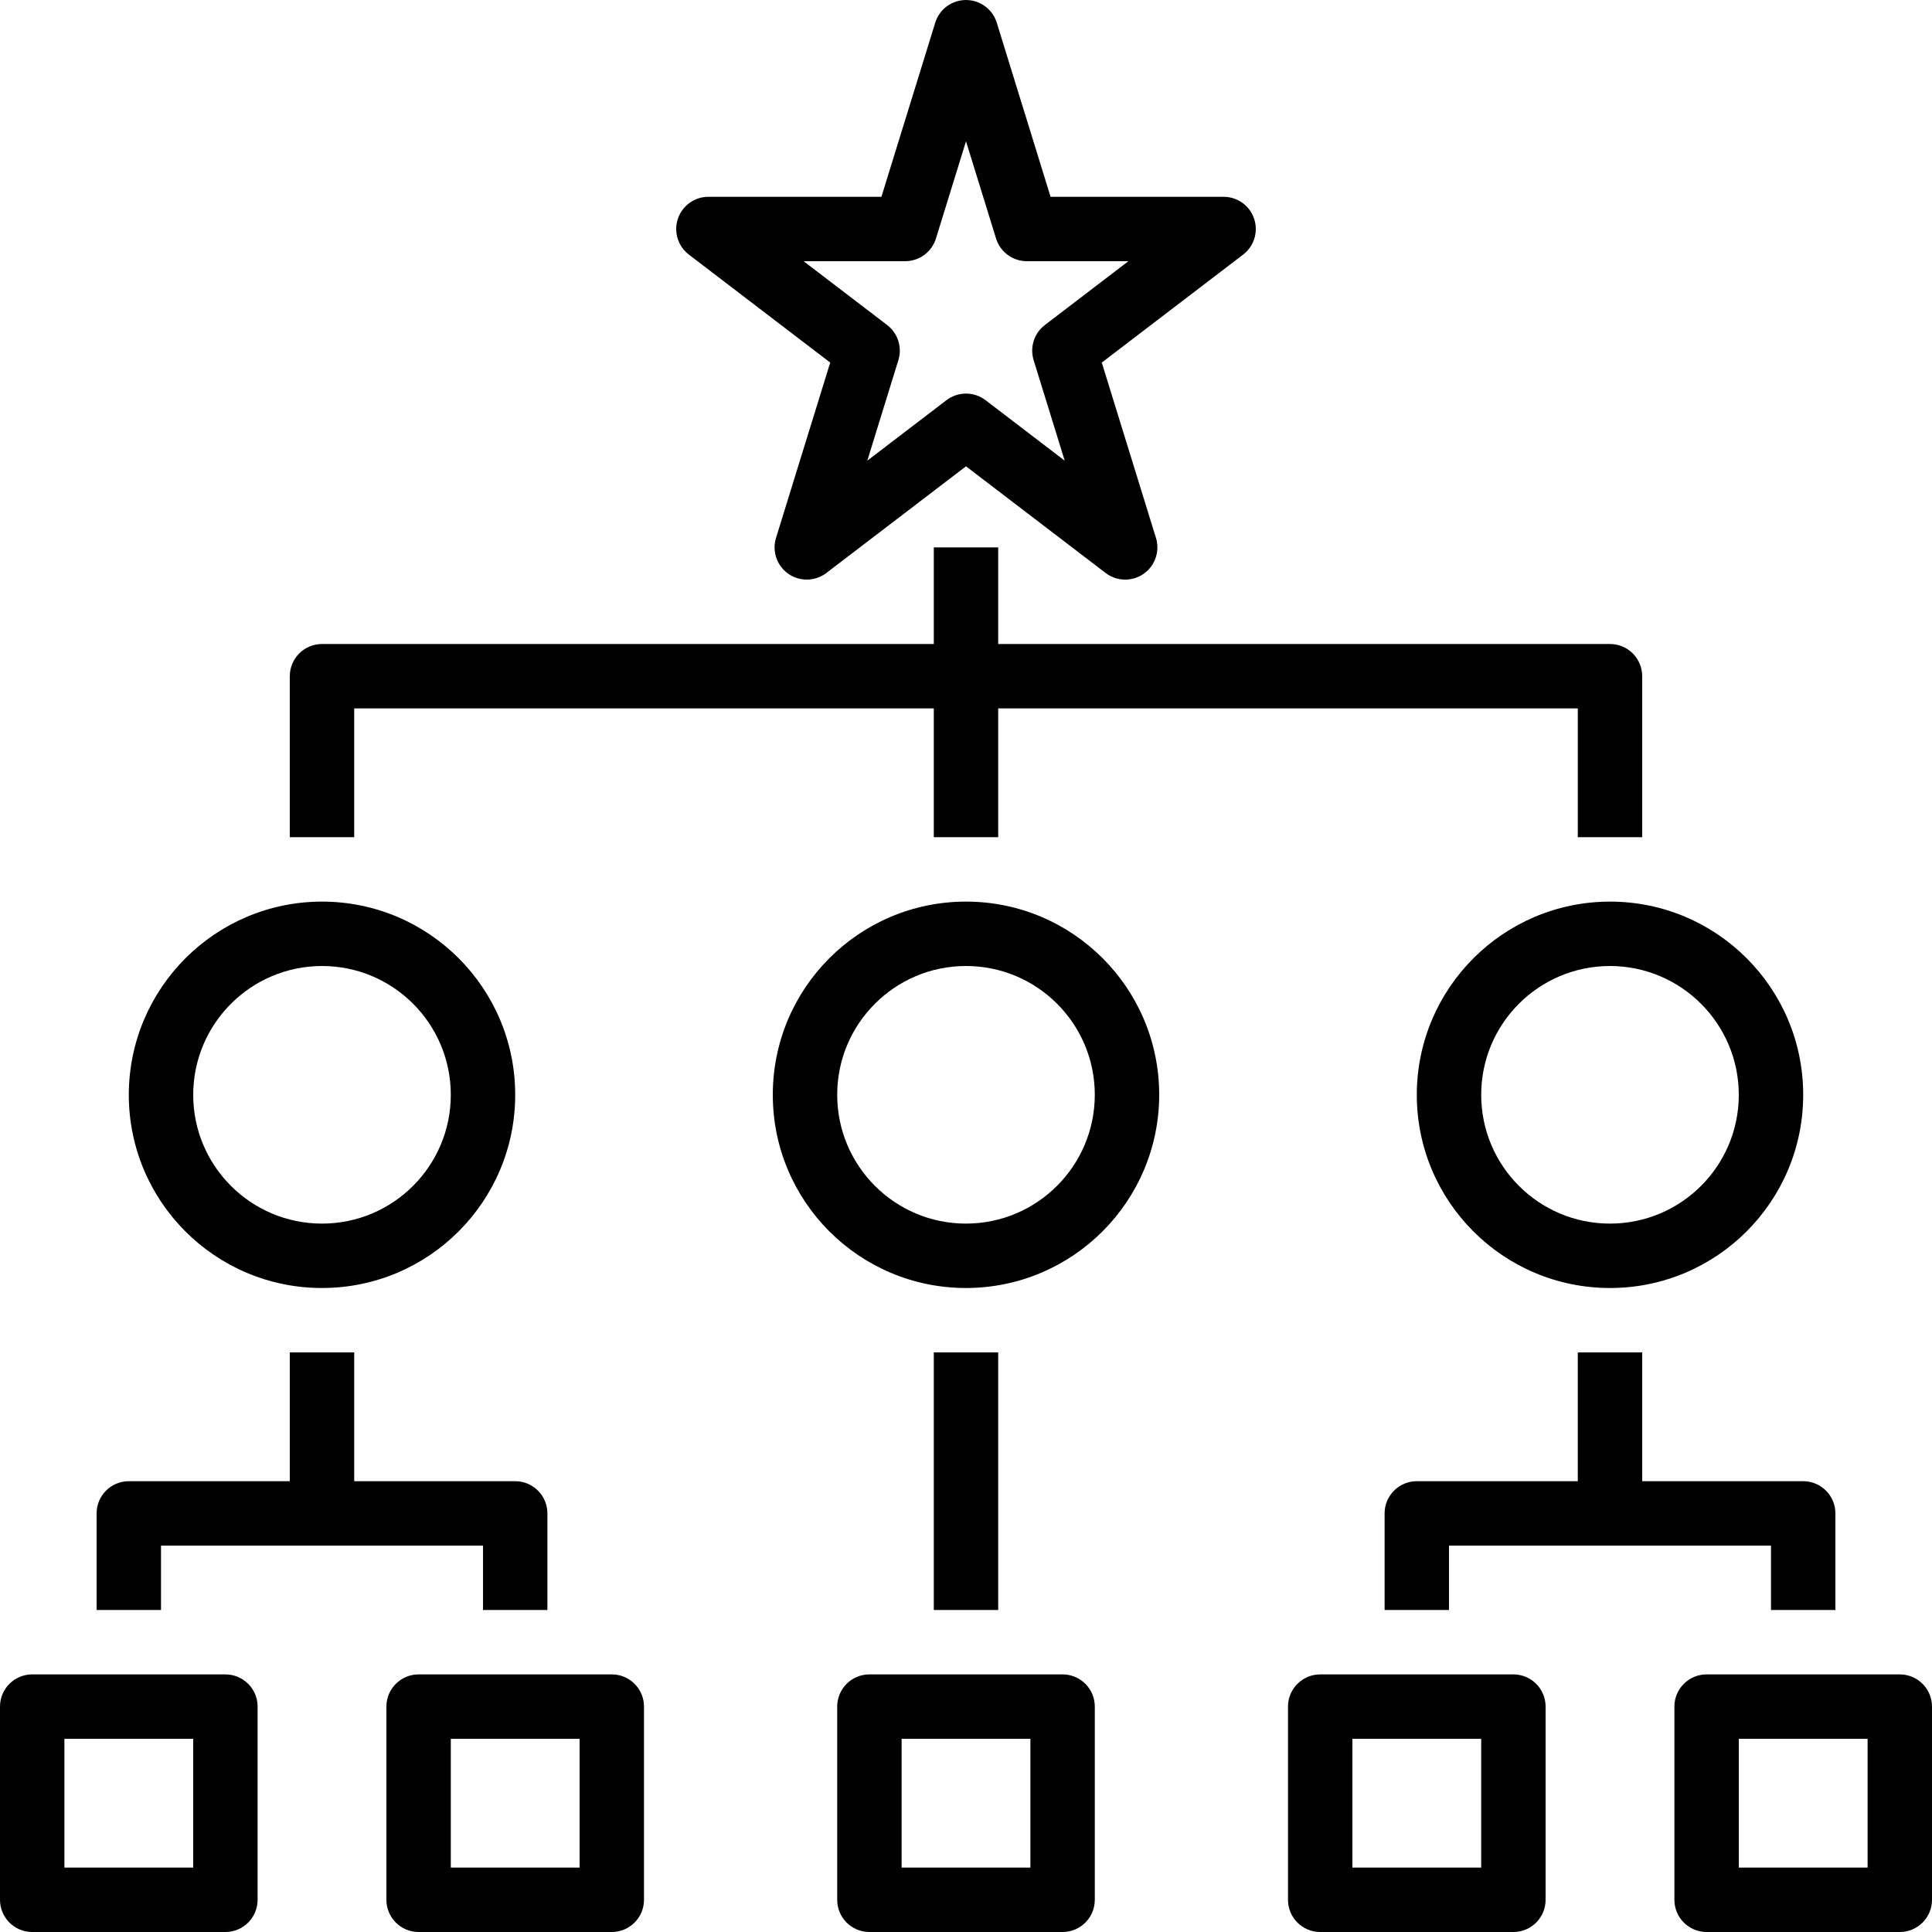 <?xml version="1.0" encoding="iso-8859-1"?>
<!-- Generator: Adobe Illustrator 19.0.0, SVG Export Plug-In . SVG Version: 6.00 Build 0)  -->
<svg version="1.1" id="Capa_1" xmlns="http://www.w3.org/2000/svg" xmlns:xlink="http://www.w3.org/1999/xlink" x="0px" y="0px"
	 viewBox="0 0 480.002 480.002" style="enable-background:new 0 0 480.002 480.002;" xml:space="preserve">
<g>
	<g>
		<path d="M400.005,160.002c-0.001,0-0.003,0-0.004,0h-152v-24h-16v24h-152c-4.417-0.001-7.999,3.579-8,7.996
			c0,0.001,0,0.003,0,0.004v40h16v-32h144v32h16v-32h144v32h16v-40C408.002,163.585,404.422,160.003,400.005,160.002z"/>
	</g>
</g>
<g>
	<g>
		<path d="M240.001,224.002c-26.51,0-48,21.49-48,48c0,26.51,21.49,48,48,48c26.498-0.029,47.971-21.502,48-48
			C288.001,245.492,266.511,224.002,240.001,224.002z M240.001,304.002c-17.673,0-32-14.327-32-32c0-17.673,14.327-32,32-32
			c17.673,0,32,14.327,32,32C271.982,289.667,257.666,303.983,240.001,304.002z"/>
	</g>
</g>
<g>
	<g>
		<path d="M400.001,224.002c-26.498,0.029-47.971,21.502-48,48c0,26.51,21.49,48,48,48c26.51,0,48-21.49,48-48
			C448.001,245.492,426.511,224.002,400.001,224.002z M400.001,304.002c-17.673,0-32-14.327-32-32c0-17.673,14.327-32,32-32
			c17.665,0.019,31.981,14.335,32,32C432.001,289.675,417.674,304.002,400.001,304.002z"/>
	</g>
</g>
<g>
	<g>
		<path d="M80.001,224.002c-26.498,0.029-47.971,21.502-48,48c0,26.51,21.49,48,48,48s48-21.49,48-48
			C128.001,245.492,106.511,224.002,80.001,224.002z M80.001,304.002c-17.673,0-32-14.327-32-32c0.019-17.665,14.335-31.981,32-32
			c17.673,0,32,14.327,32,32C112.001,289.675,97.674,304.002,80.001,304.002z"/>
	</g>
</g>
<g>
	<g>
		<rect x="232.001" y="336.002" width="16" height="64"/>
	</g>
</g>
<g>
	<g>
		<path d="M56.005,416.002c-0.001,0-0.003,0-0.004,0h-48c-4.417-0.001-7.999,3.579-8,7.996c0,0.001,0,0.003,0,0.004v48
			c-0.001,4.417,3.579,7.999,7.996,8c0.001,0,0.003,0,0.004,0h48c4.417,0.001,7.999-3.579,8-7.996c0-0.001,0-0.003,0-0.004v-48
			C64.002,419.585,60.422,416.003,56.005,416.002z M48.001,464.002h-32v-32h32V464.002z"/>
	</g>
</g>
<g>
	<g>
		<path d="M152.005,416.002c-0.001,0-0.003,0-0.004,0h-48c-4.417-0.001-7.999,3.579-8,7.996c0,0.001,0,0.003,0,0.004v48
			c-0.001,4.417,3.579,7.999,7.996,8c0.001,0,0.003,0,0.004,0h48c4.417,0.001,7.999-3.579,8-7.996c0-0.001,0-0.003,0-0.004v-48
			C160.002,419.585,156.422,416.003,152.005,416.002z M144.001,464.002h-32v-32h32V464.002z"/>
	</g>
</g>
<g>
	<g>
		<path d="M376.005,416.002c-0.001,0-0.003,0-0.004,0h-48c-4.417-0.001-7.999,3.579-8,7.996c0,0.001,0,0.003,0,0.004v48
			c-0.001,4.417,3.579,7.999,7.996,8c0.001,0,0.003,0,0.004,0h48c4.417,0.001,7.999-3.579,8-7.996c0-0.001,0-0.003,0-0.004v-48
			C384.002,419.585,380.422,416.003,376.005,416.002z M368.001,464.002h-32v-32h32V464.002z"/>
	</g>
</g>
<g>
	<g>
		<path d="M472.005,416.002c-0.001,0-0.003,0-0.004,0h-48c-4.417-0.001-7.999,3.579-8,7.996c0,0.001,0,0.003,0,0.004v48
			c-0.001,4.417,3.579,7.999,7.996,8c0.001,0,0.003,0,0.004,0h48c4.417,0.001,7.999-3.579,8-7.996c0-0.001,0-0.003,0-0.004v-48
			C480.002,419.585,476.422,416.003,472.005,416.002z M464.001,464.002h-32v-32h32V464.002z"/>
	</g>
</g>
<g>
	<g>
		<path d="M264.005,416.002c-0.001,0-0.003,0-0.004,0h-48c-4.417-0.001-7.999,3.579-8,7.996c0,0.001,0,0.003,0,0.004v48
			c-0.001,4.417,3.579,7.999,7.996,8c0.001,0,0.003,0,0.004,0h48c4.417,0.001,7.999-3.579,8-7.996c0-0.001,0-0.003,0-0.004v-48
			C272.002,419.585,268.422,416.003,264.005,416.002z M256.001,464.002h-32v-32h32V464.002z"/>
	</g>
</g>
<g>
	<g>
		<path d="M128.005,368.002c-0.001,0-0.003,0-0.004,0h-40v-32h-16v32h-40c-4.417-0.001-7.999,3.579-8,7.996c0,0.001,0,0.003,0,0.004
			v24h16v-16h80v16h16v-24C136.002,371.585,132.422,368.003,128.005,368.002z"/>
	</g>
</g>
<g>
	<g>
		<path d="M448.005,368.002c-0.001,0-0.003,0-0.004,0h-40v-32h-16v32h-40c-4.417-0.001-7.999,3.579-8,7.996c0,0.001,0,0.003,0,0.004
			v24h16v-16h80v16h16v-24C456.002,371.585,452.422,368.003,448.005,368.002z"/>
	</g>
</g>
<g>
	<g>
		<path d="M311.579,54.33c-1.099-3.25-4.148-5.437-7.578-5.437h-42.988l-13.367-43.25c-1.303-4.222-5.783-6.588-10.005-5.285
			c-2.527,0.78-4.505,2.758-5.285,5.285l-13.367,43.25h-42.988c-4.419,0.001-8,3.583-8,8.002c0,2.493,1.163,4.844,3.144,6.357
			l35.121,26.828l-13.465,43.563c-1.304,4.221,1.061,8.701,5.282,10.005c2.472,0.764,5.162,0.285,7.218-1.286l34.699-26.508
			l34.699,26.508c3.511,2.682,8.532,2.01,11.214-1.501c1.571-2.056,2.05-4.746,1.286-7.218L273.735,90.08l35.121-26.828
			C311.582,61.169,312.677,57.58,311.579,54.33z M259.591,80.752c-2.664,2.036-3.777,5.515-2.789,8.719l7.719,24.977l-19.664-15.023
			c-2.867-2.187-6.843-2.187-9.711,0l-19.664,15.023l7.719-24.977c0.988-3.204-0.126-6.683-2.789-8.719L199.65,64.893h25.242
			c3.509-0.002,6.607-2.289,7.644-5.641l7.465-24.156l7.465,24.156c1.037,3.352,4.136,5.638,7.644,5.641h25.243L259.591,80.752z"/>
	</g>
</g>
<g>
</g>
<g>
</g>
<g>
</g>
<g>
</g>
<g>
</g>
<g>
</g>
<g>
</g>
<g>
</g>
<g>
</g>
<g>
</g>
<g>
</g>
<g>
</g>
<g>
</g>
<g>
</g>
<g>
</g>
</svg>
